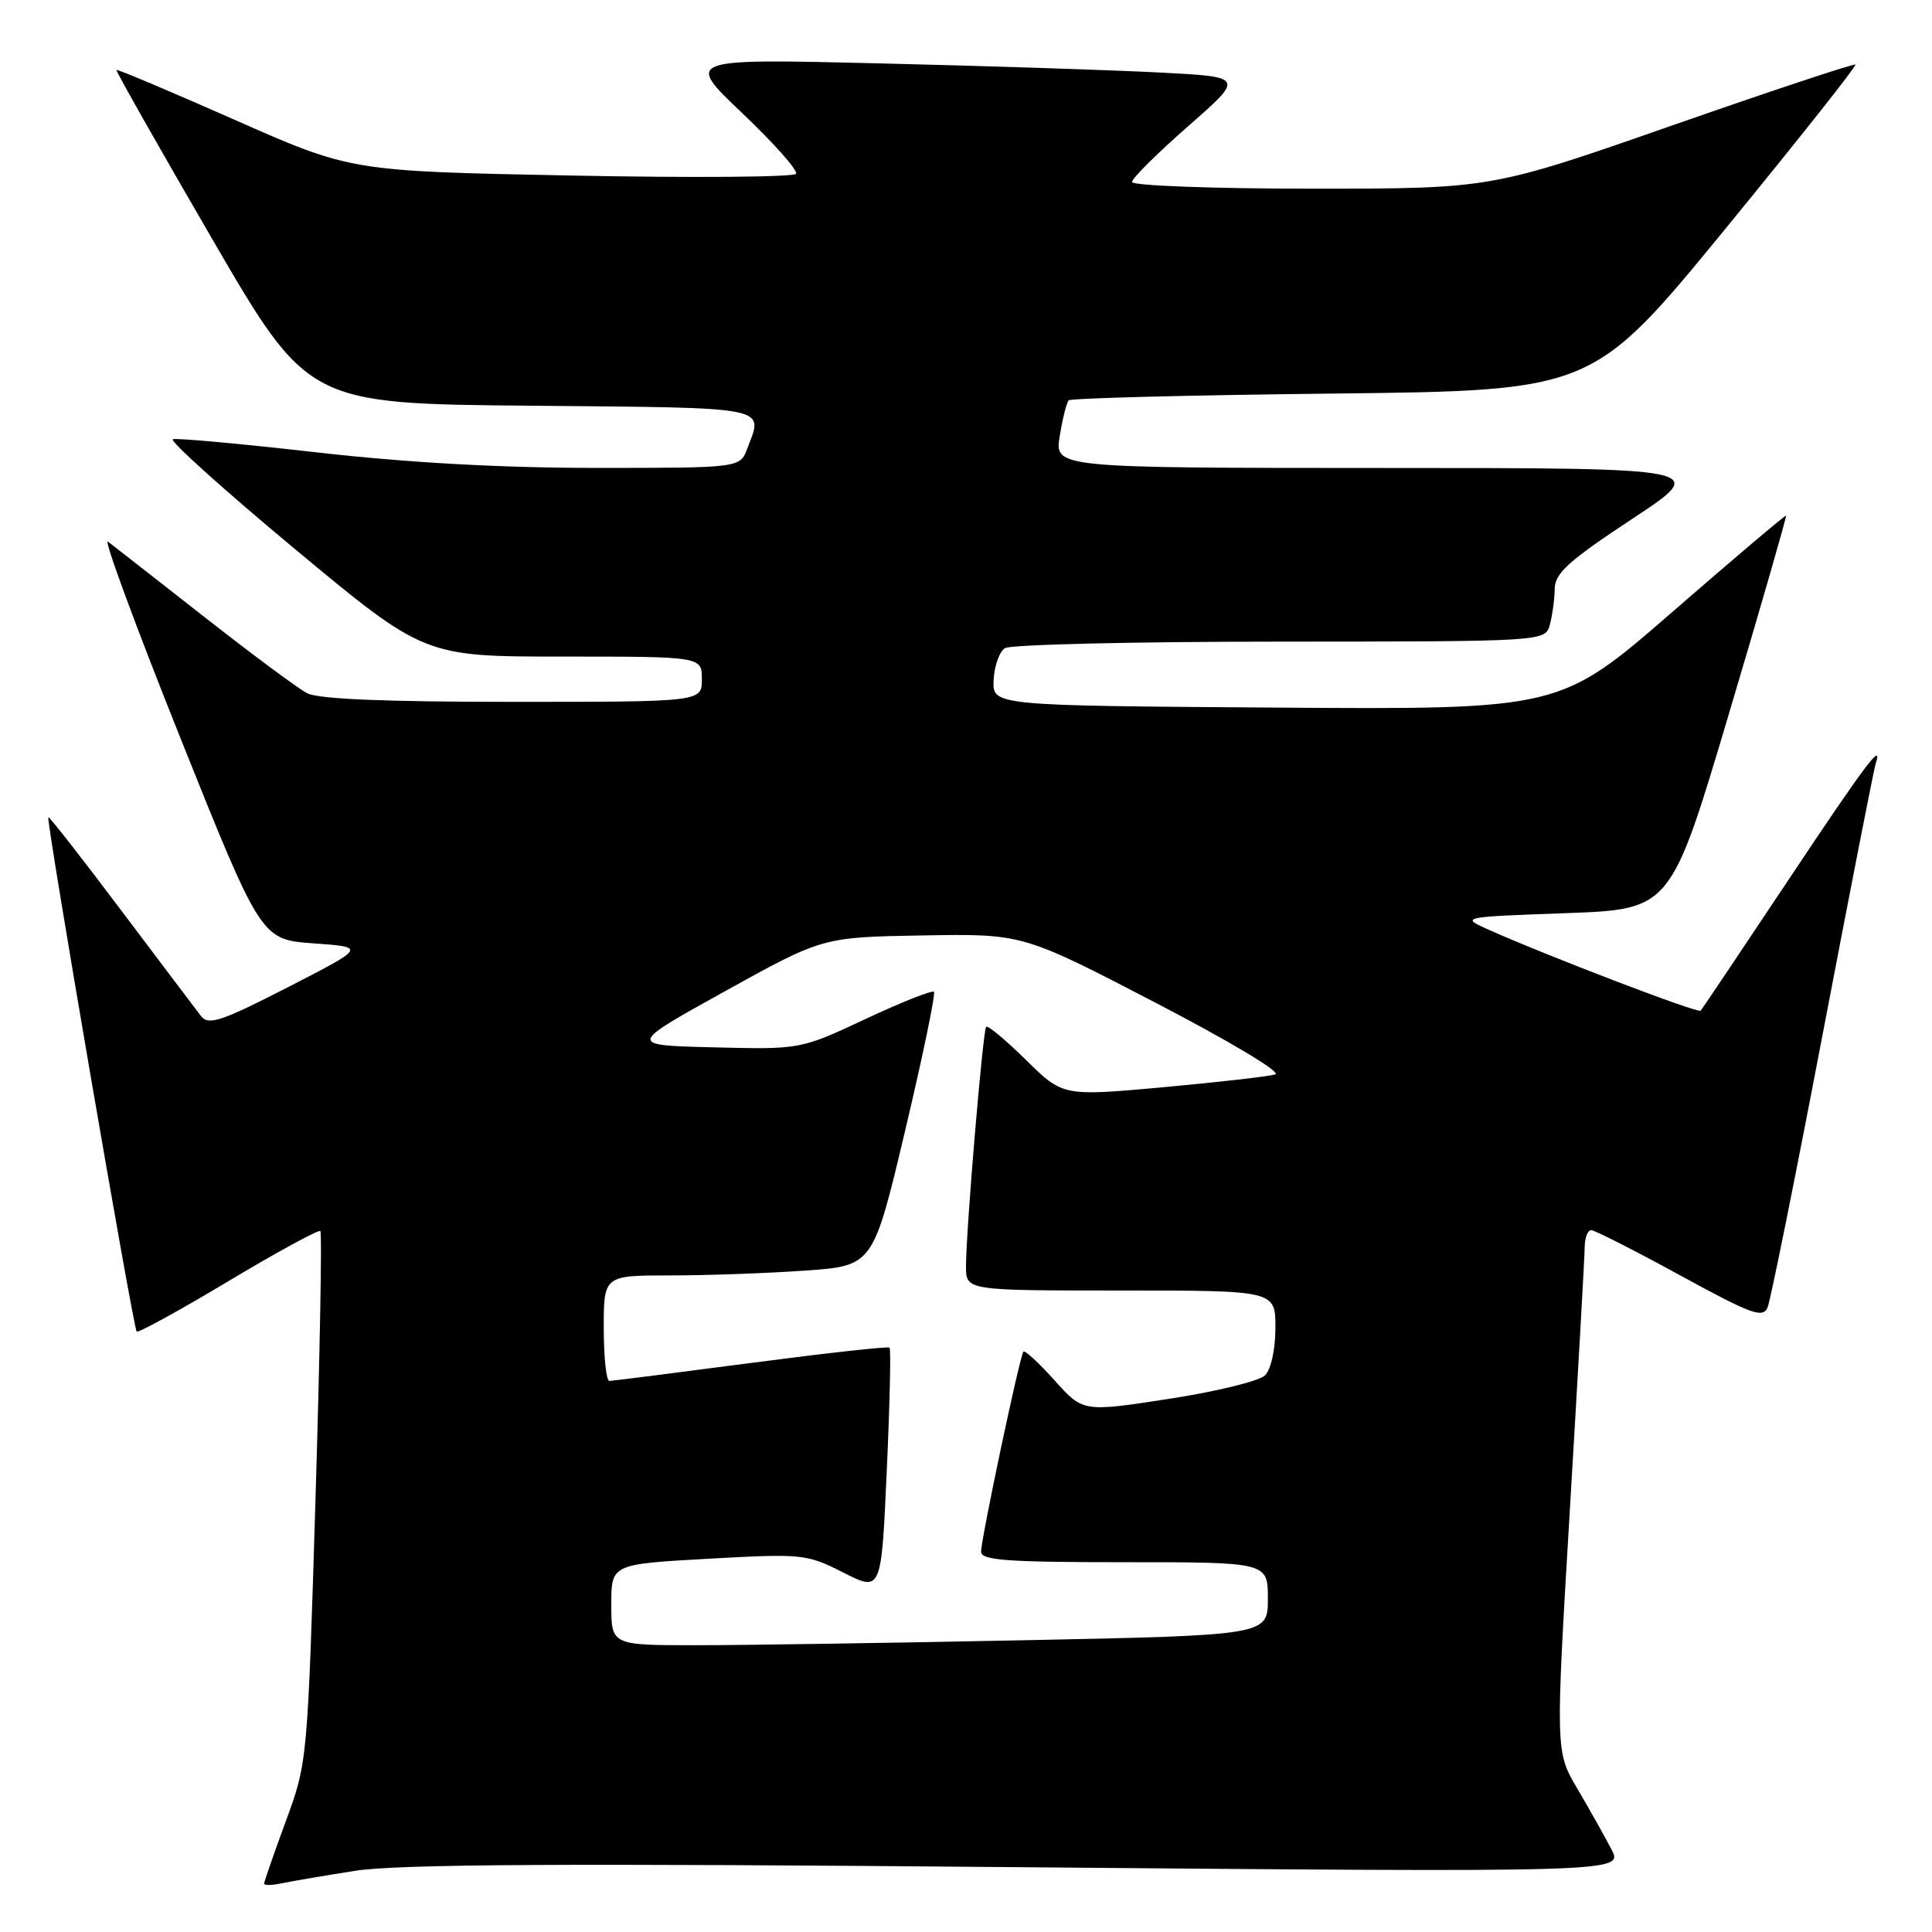 <?xml version="1.0" encoding="UTF-8" standalone="no"?>
<!DOCTYPE svg PUBLIC "-//W3C//DTD SVG 1.1//EN" "http://www.w3.org/Graphics/SVG/1.1/DTD/svg11.dtd" >
<svg xmlns="http://www.w3.org/2000/svg" xmlns:xlink="http://www.w3.org/1999/xlink" version="1.1" viewBox="0 0 256 256">
 <g >
 <path fill="currentColor"
d=" M 47.00 247.90 C 52.62 247.01 74.64 246.88 134.80 247.41 C 215.10 248.10 215.10 248.10 213.53 245.06 C 212.66 243.38 210.64 239.78 209.03 237.05 C 206.10 232.09 206.10 232.09 208.03 199.79 C 209.09 182.03 209.97 166.49 209.98 165.25 C 209.99 164.01 210.38 163.00 210.84 163.00 C 211.30 163.00 216.58 165.69 222.59 168.97 C 232.12 174.18 233.59 174.72 234.22 173.22 C 234.61 172.27 237.90 155.97 241.52 137.00 C 245.14 118.03 248.30 101.94 248.52 101.25 C 249.57 98.08 247.25 101.17 236.87 116.75 C 230.74 125.96 225.55 133.69 225.35 133.92 C 225.01 134.32 204.77 126.57 197.00 123.08 C 193.56 121.53 193.76 121.49 207.44 121.00 C 221.38 120.50 221.38 120.50 229.11 94.51 C 233.37 80.21 236.76 68.43 236.66 68.33 C 236.56 68.23 229.78 73.97 221.59 81.09 C 206.71 94.02 206.71 94.02 169.10 93.76 C 131.50 93.50 131.50 93.50 131.66 90.11 C 131.75 88.25 132.43 86.34 133.16 85.88 C 133.90 85.41 150.31 85.02 169.63 85.02 C 204.77 85.00 204.77 85.00 205.37 82.75 C 205.70 81.51 205.99 79.38 206.01 78.00 C 206.04 75.95 207.88 74.29 216.27 68.76 C 226.50 62.01 226.50 62.01 183.12 62.01 C 139.74 62.00 139.74 62.00 140.42 57.79 C 140.79 55.47 141.33 53.34 141.61 53.05 C 141.90 52.76 157.64 52.36 176.59 52.15 C 211.04 51.77 211.04 51.77 228.62 30.32 C 238.28 18.51 246.04 8.73 245.85 8.56 C 245.66 8.40 234.72 12.03 221.55 16.63 C 197.61 25.00 197.61 25.00 173.80 25.00 C 160.65 25.00 150.00 24.60 150.00 24.11 C 150.00 23.63 153.35 20.30 157.45 16.71 C 164.89 10.19 164.89 10.19 153.70 9.61 C 147.54 9.29 130.86 8.74 116.62 8.40 C 90.75 7.77 90.75 7.77 98.36 15.00 C 102.55 18.98 105.75 22.59 105.48 23.03 C 105.21 23.47 91.83 23.58 75.74 23.26 C 46.50 22.69 46.50 22.69 31.06 15.86 C 22.57 12.11 15.54 9.14 15.43 9.27 C 15.33 9.40 20.99 19.40 28.02 31.50 C 40.80 53.50 40.80 53.50 70.40 53.76 C 102.43 54.05 101.17 53.80 99.02 59.43 C 98.05 62.00 98.05 62.00 79.04 62.00 C 66.38 62.00 54.01 61.31 41.95 59.94 C 32.00 58.81 23.43 58.02 22.91 58.20 C 22.39 58.37 29.67 64.92 39.09 72.76 C 56.22 87.00 56.22 87.00 74.61 87.00 C 93.00 87.00 93.00 87.00 93.00 90.00 C 93.00 93.00 93.00 93.00 67.93 93.00 C 50.99 93.00 42.16 92.63 40.68 91.85 C 39.48 91.22 33.33 86.65 27.00 81.69 C 20.68 76.74 14.97 72.27 14.31 71.77 C 13.66 71.27 17.96 82.93 23.86 97.68 C 34.60 124.50 34.60 124.50 41.55 125.00 C 48.50 125.50 48.50 125.50 38.15 130.81 C 29.33 135.33 27.64 135.90 26.65 134.65 C 26.02 133.84 21.25 127.53 16.05 120.62 C 10.86 113.71 6.51 108.16 6.40 108.28 C 6.08 108.61 17.66 176.00 18.11 176.44 C 18.32 176.64 23.80 173.64 30.27 169.76 C 36.75 165.88 42.23 162.90 42.45 163.12 C 42.68 163.34 42.39 179.27 41.81 198.51 C 40.75 233.35 40.74 233.53 37.87 241.32 C 36.29 245.62 35.00 249.34 35.00 249.59 C 35.00 249.84 36.01 249.82 37.25 249.56 C 38.49 249.30 42.88 248.55 47.00 247.90 Z  M 81.00 212.63 C 81.00 207.26 81.00 207.26 93.87 206.54 C 106.37 205.85 106.88 205.91 111.76 208.38 C 116.78 210.92 116.78 210.92 117.50 194.91 C 117.90 186.10 118.07 178.75 117.87 178.57 C 117.66 178.38 109.40 179.30 99.50 180.60 C 89.60 181.90 81.16 182.97 80.75 182.98 C 80.34 182.99 80.00 179.85 80.00 176.00 C 80.00 169.00 80.00 169.00 88.85 169.00 C 93.71 169.00 101.74 168.71 106.69 168.36 C 115.69 167.72 115.69 167.72 119.94 149.79 C 122.28 139.93 123.99 131.66 123.75 131.42 C 123.51 131.18 119.43 132.80 114.69 135.02 C 106.07 139.06 106.07 139.06 94.61 138.78 C 83.15 138.50 83.15 138.50 96.07 131.34 C 108.99 124.18 108.99 124.18 122.24 123.95 C 135.50 123.72 135.50 123.72 152.99 132.80 C 162.80 137.89 169.83 142.09 168.99 142.36 C 168.17 142.63 161.50 143.39 154.17 144.06 C 140.84 145.27 140.84 145.27 135.94 140.44 C 133.25 137.79 130.88 135.82 130.67 136.06 C 130.23 136.57 128.00 163.09 128.00 167.80 C 128.00 171.00 128.00 171.00 148.50 171.00 C 169.00 171.00 169.00 171.00 169.00 175.93 C 169.00 178.79 168.42 181.44 167.62 182.24 C 166.86 183.00 161.12 184.40 154.87 185.36 C 143.50 187.11 143.50 187.11 139.73 182.90 C 137.66 180.59 135.80 178.88 135.61 179.10 C 135.13 179.64 130.00 203.88 130.00 205.61 C 130.00 206.75 133.46 207.00 149.00 207.00 C 168.00 207.00 168.00 207.00 168.00 211.84 C 168.00 216.68 168.00 216.68 135.75 217.34 C 118.01 217.70 98.44 218.00 92.25 218.00 C 81.00 218.00 81.00 218.00 81.00 212.63 Z "/>
</g>
</svg>